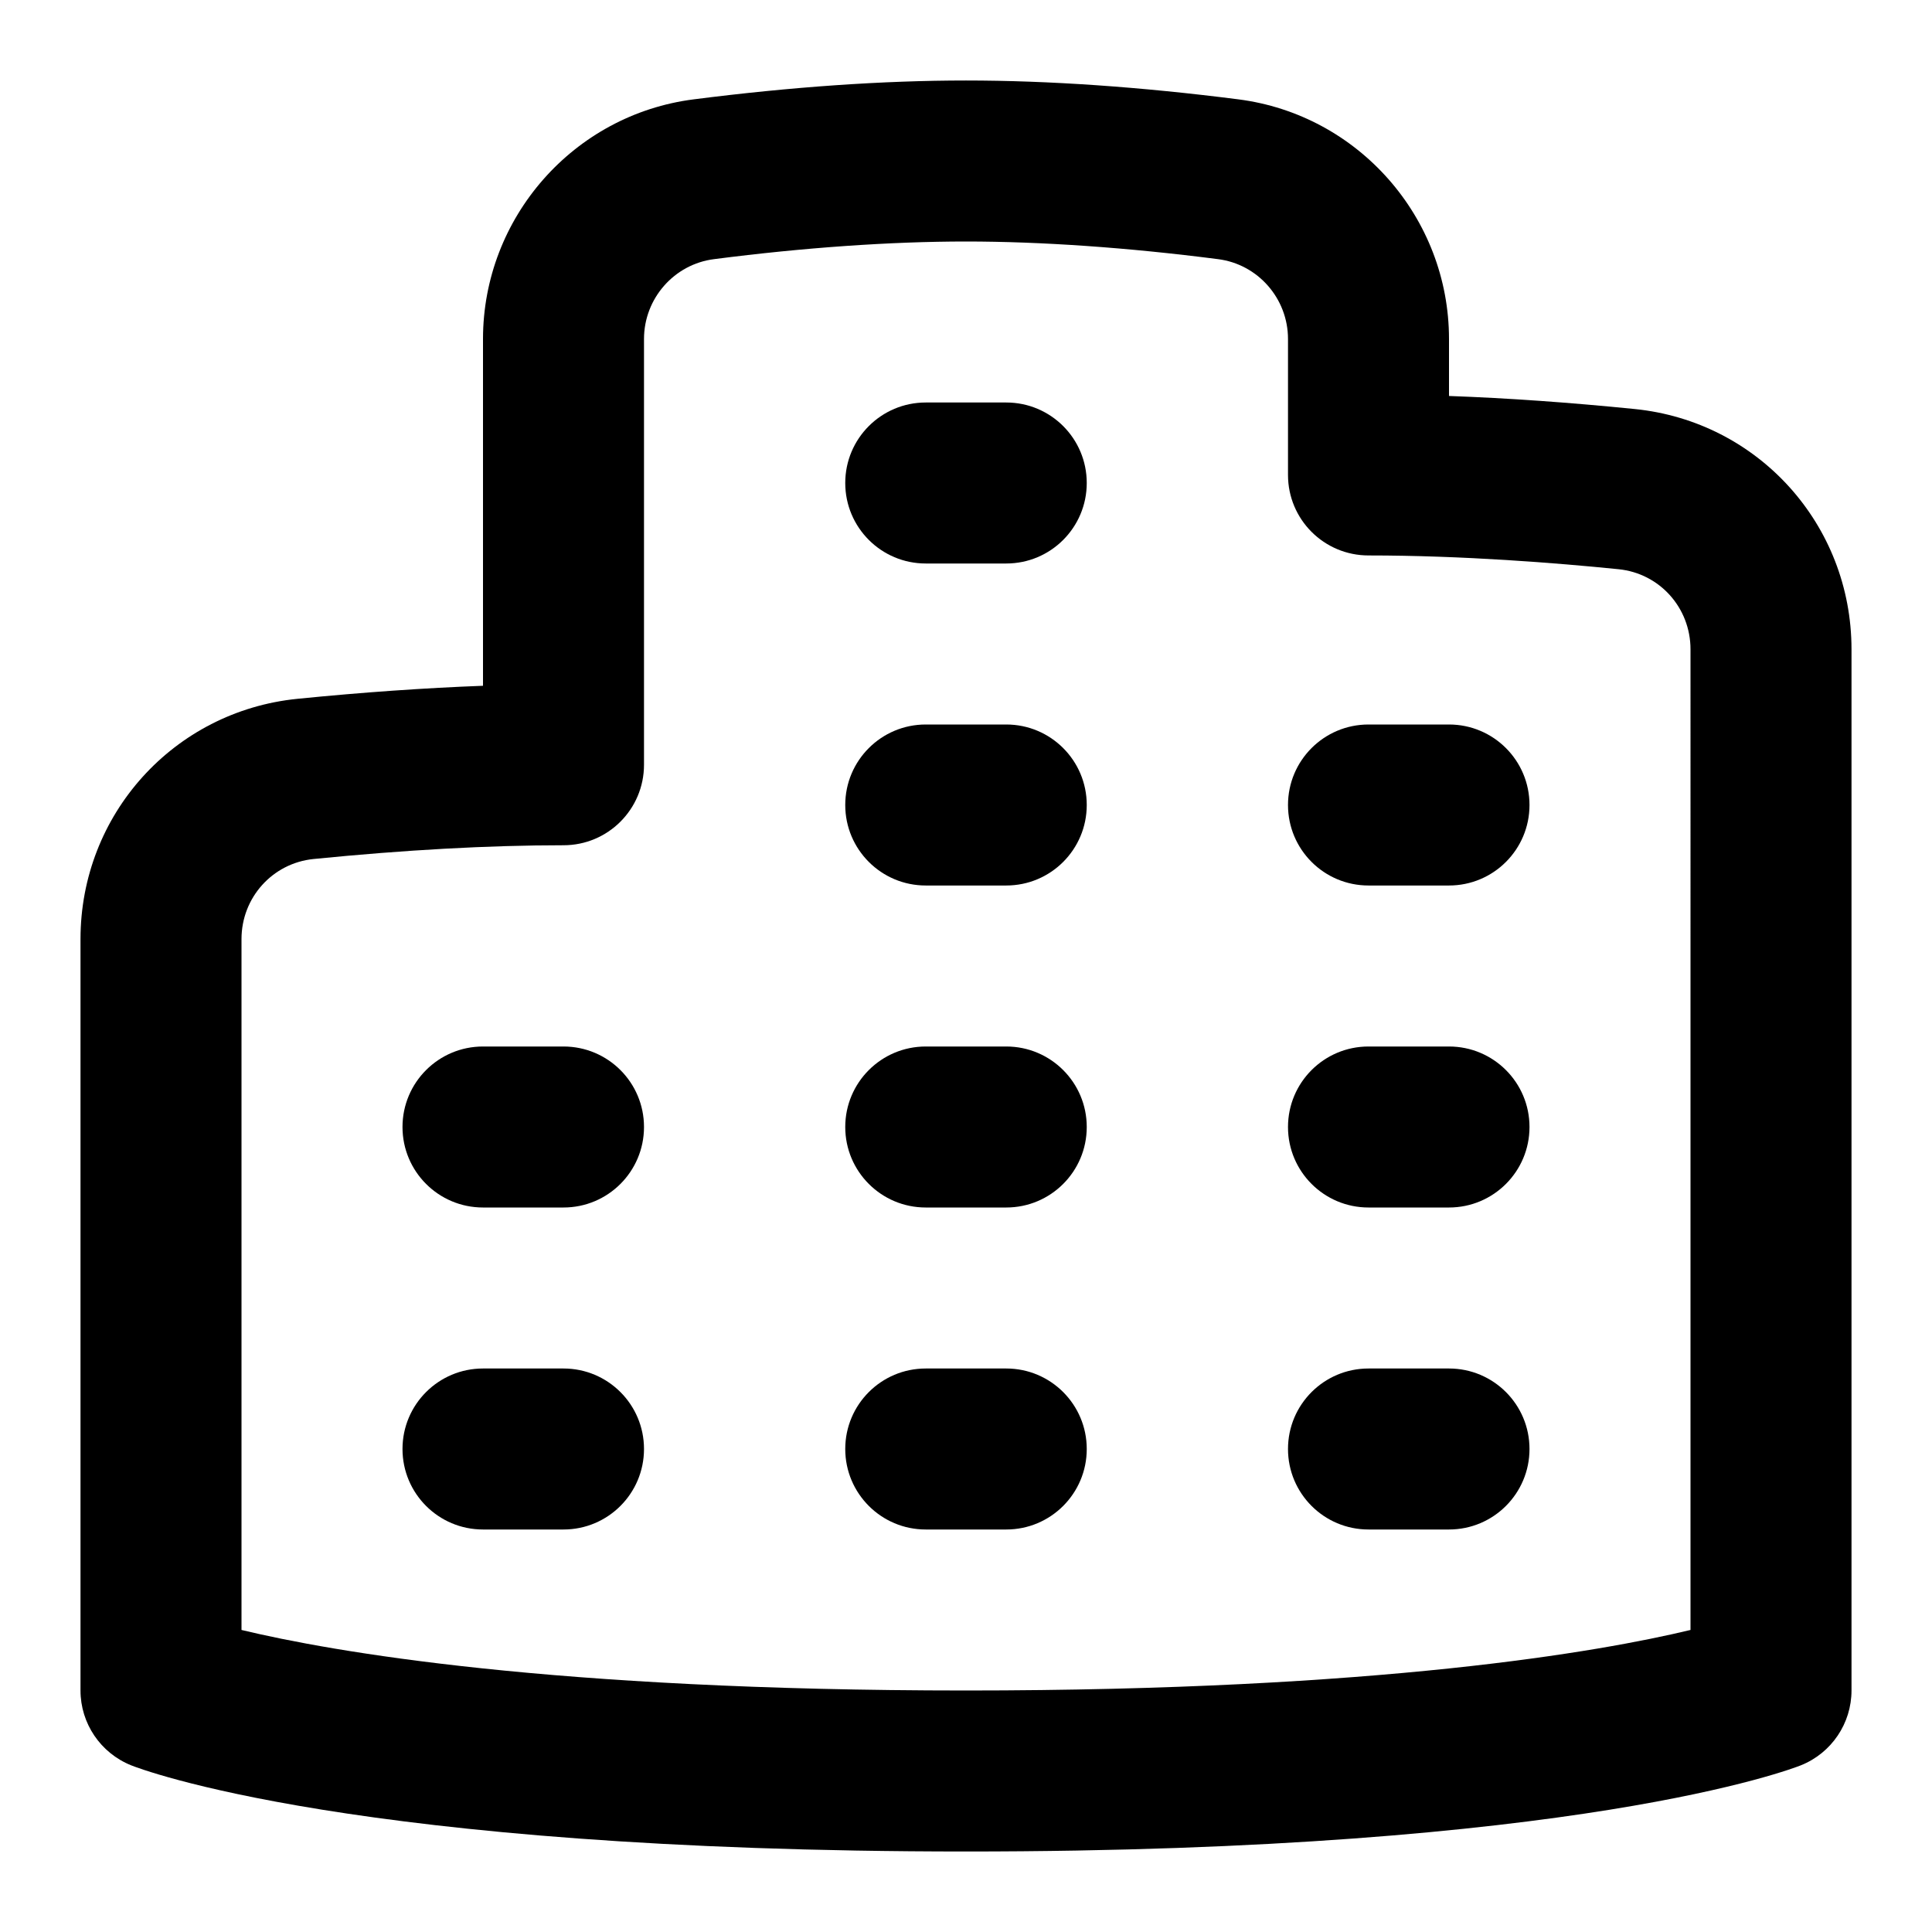 <svg id="Layer_1" viewBox="0 0 24 24" xmlns="http://www.w3.org/2000/svg" data-name="Layer 1"><path d="m7 13h-1c-.552 0-1 .447-1 1s.448 1 1 1h1c.552 0 1-.447 1-1s-.448-1-1-1z"/><path d="m12.5 13h-1c-.552 0-1 .447-1 1s.448 1 1 1h1c.552 0 1-.447 1-1s-.448-1-1-1z"/><path d="m18 13h-1c-.552 0-1 .447-1 1s.448 1 1 1h1c.552 0 1-.447 1-1s-.448-1-1-1z"/><path d="m7 17h-1c-.552 0-1 .447-1 1s.448 1 1 1h1c.552 0 1-.447 1-1s-.448-1-1-1z"/><path d="m12.5 17h-1c-.552 0-1 .447-1 1s.448 1 1 1h1c.552 0 1-.447 1-1s-.448-1-1-1z"/><path d="m18 17h-1c-.552 0-1 .447-1 1s.448 1 1 1h1c.552 0 1-.447 1-1s-.448-1-1-1z"/><path d="m12.5 9h-1c-.552 0-1 .447-1 1s.448 1 1 1h1c.552 0 1-.447 1-1s-.448-1-1-1z"/><path d="m12.5 5h-1c-.552 0-1 .447-1 1s.448 1 1 1h1c.552 0 1-.447 1-1s-.448-1-1-1z"/><path d="m18 9h-1c-.552 0-1 .447-1 1s.448 1 1 1h1c.552 0 1-.447 1-1s-.448-1-1-1z"/><path d="m20.306 5.081c-.806-.081-1.578-.136-2.306-.162v-.708c0-1.507-1.126-2.787-2.618-2.977-1.214-.155-2.353-.234-3.382-.234s-2.167.079-3.381.234c-1.493.189-2.619 1.47-2.619 2.977v4.308c-.723.027-1.495.081-2.306.162-1.536.155-2.694 1.438-2.694 2.985v9.334c0 .409.249.776.628.929.109.044 2.767 1.071 10.372 1.071s10.262-1.027 10.372-1.071c.379-.152.628-.52.628-.929v-12.934c0-1.548-1.159-2.831-2.694-2.985zm.694 15.167c-1.128.271-3.858.752-9 .752s-7.876-.482-9-.752v-8.582c0-.516.385-.943.894-.995 1.131-.113 2.177-.171 3.106-.171.552 0 1-.447 1-1v-5.289c0-.503.375-.93.872-.992 1.115-.144 2.196-.219 3.128-.219s2.013.075 3.129.219c.497.062.871.489.871.992v1.689c0 .553.448 1 1 1 1.173 0 2.335.093 3.106.171.51.051.894.479.894.995z"/></svg>